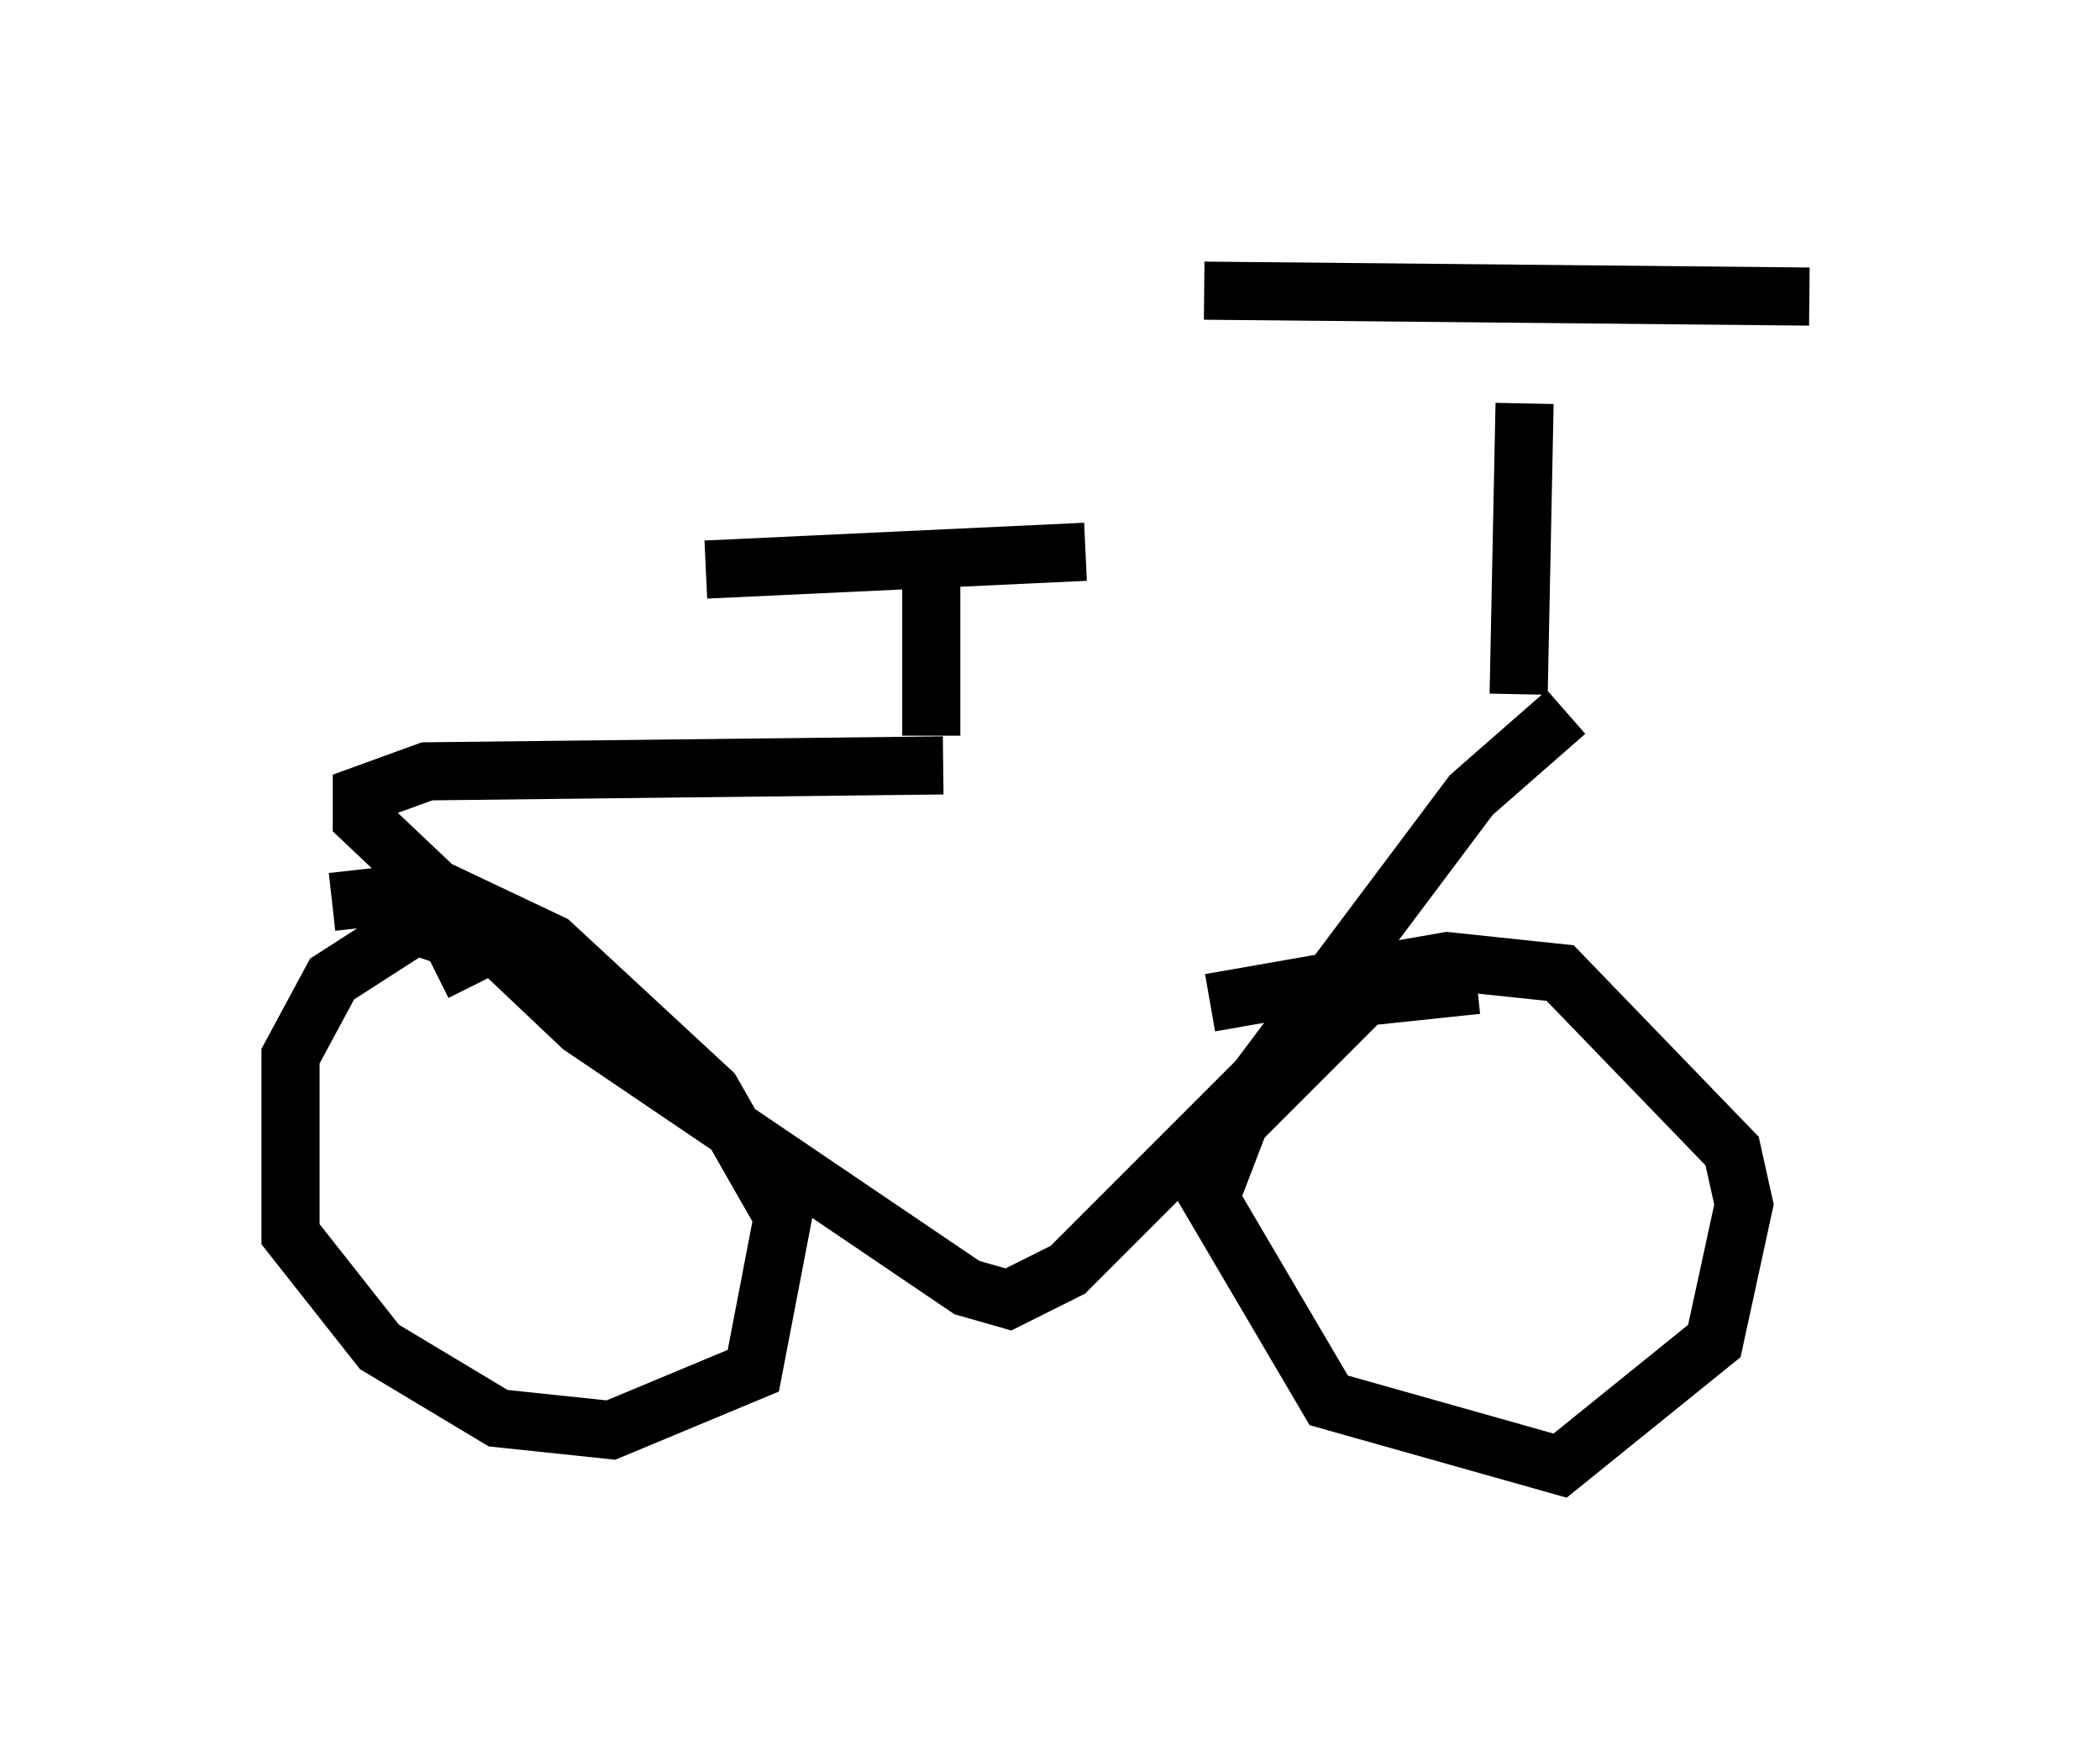 <?xml version="1.0" encoding="utf-8" ?>
<svg baseProfile="full" height="30.213" version="1.1" width="36.134" xmlns="http://www.w3.org/2000/svg" xmlns:ev="http://www.w3.org/2001/xml-events" xmlns:xlink="http://www.w3.org/1999/xlink"><defs /><rect fill="white" height="30.213" width="36.134" x="0" y="0" /><path d="M25.621, 12.554 m-9.392, 0.613 l-8.881, 0.102 -1.123, 0.408 l0.0, 0.408 3.777, 3.573 l6.635, 4.492 0.715, 0.204 l1.021, -0.51 3.267, -3.267 l3.675, -4.9 1.633, -1.429 m-0.817, -0.306 l0.102, -5.002 m4.9, -1.838 l-10.413, -0.102 m-4.696, 7.656 l0.0, -2.756 m2.654, -0.408 l-6.533, 0.306 m-3.981, 7.146 l-0.408, -0.817 -0.613, -0.204 l-1.429, 0.919 -0.715, 1.327 l0.0, 3.063 1.531, 1.94 l2.042, 1.225 1.94, 0.204 l2.45, -1.021 0.51, -2.654 l-1.225, -2.144 -2.756, -2.552 l-1.94, -0.919 -1.838, 0.204 m19.702, 1.429 l-1.94, 0.204 -2.144, 2.144 l-0.51, 1.327 2.042, 3.471 l3.981, 1.123 2.654, -2.144 l0.51, -2.348 -0.204, -0.919 l-2.96, -3.063 -1.94, -0.204 l-4.083, 0.715 " fill="none" stroke="black" stroke-width="1" /></svg>